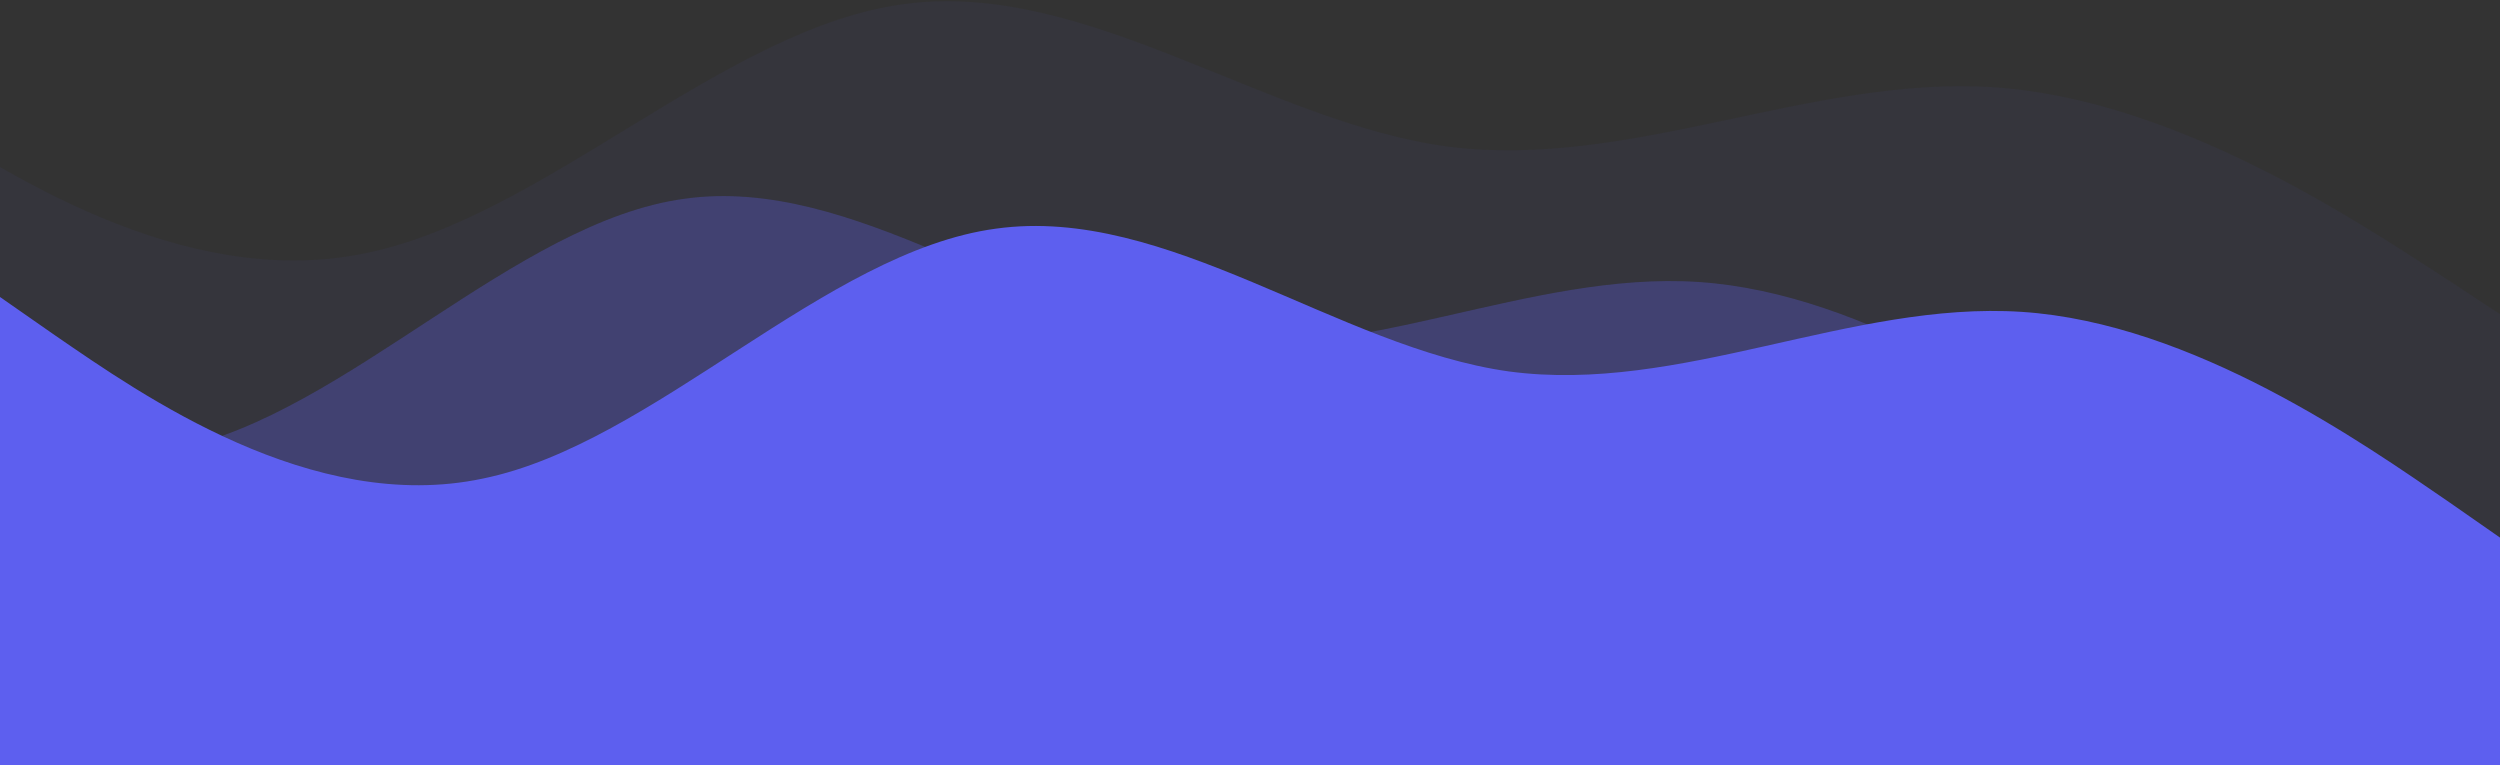 <svg width="2091" height="640" viewBox="0 0 2091 640" fill="none" xmlns="http://www.w3.org/2000/svg">
<rect x="0" y="0" width="2091" height="640" fill="#333333" stroke="none"/>
<g clip-path="url(#clip0)">
<path d="M-276 205.99L-205.3 255.816C-134.6 304.894 6.8 405.665 148.2 375.247C289.6 345.949 431 185.463 572.4 166.242C713.8 146.275 855.2 265.706 996.6 285.673C1138 304.894 1279.4 226.518 1420.8 235.848C1562.2 245.179 1703.6 345.949 1774.3 395.028L1845 444.853V624H1774.3C1703.6 624 1562.2 624 1420.8 624C1279.4 624 1138 624 996.6 624C855.2 624 713.8 624 572.4 624C431 624 289.6 624 148.2 624C6.8 624 -134.6 624 -205.3 624H-276V205.99Z" fill="#5D5FEF" fill-opacity="0.3"/>
<path d="M-151 42.99L-75.3 92.816C0.4 141.894 151.8 242.665 303.2 212.247C454.6 182.949 606 22.463 757.4 3.242C908.8 -16.725 1060.2 102.706 1211.6 122.673C1363 141.894 1514.4 63.518 1665.8 72.848C1817.2 82.179 1968.6 182.949 2044.3 232.028L2120 281.853V461H2044.3C1968.6 461 1817.2 461 1665.8 461C1514.4 461 1363 461 1211.6 461C1060.2 461 908.8 461 757.4 461C606 461 454.6 461 303.2 461C151.8 461 0.4 461 -75.3 461H-151V42.99Z" fill="#5D5FEF" fill-opacity="0.05"/>
<path d="M91 380.99L161.7 430.816C232.4 479.894 373.8 580.665 515.2 550.247C656.6 520.949 798 360.463 939.4 341.242C1080.8 321.275 1222.2 440.706 1363.6 460.673C1505 479.894 1646.4 401.518 1787.8 410.848C1929.2 420.179 2070.6 520.949 2141.3 570.028L2212 619.853V799H2141.3C2070.6 799 1929.2 799 1787.8 799C1646.4 799 1505 799 1363.6 799C1222.2 799 1080.8 799 939.4 799C798 799 656.6 799 515.2 799C373.8 799 232.4 799 161.7 799H91V380.99Z" fill="white" fill-opacity="0.05"/>
<path d="M-25 230.99L46.5 280.816C118 329.894 261 430.665 404 400.247C547 370.949 690 210.463 833 191.242C976 171.275 1119 290.706 1262 310.673C1405 329.894 1548 251.518 1691 260.848C1834 270.179 1977 370.949 2048.5 420.028L2120 469.853V649H2048.5C1977 649 1834 649 1691 649C1548 649 1405 649 1262 649C1119 649 976 649 833 649C690 649 547 649 404 649C261 649 118 649 46.5 649H-25V230.99Z" fill="#5D5FEF"/>
</g>
<defs>
<clipPath id="clip0">
<rect width="2091" height="640" fill="white"/>
</clipPath>
</defs>
</svg>
